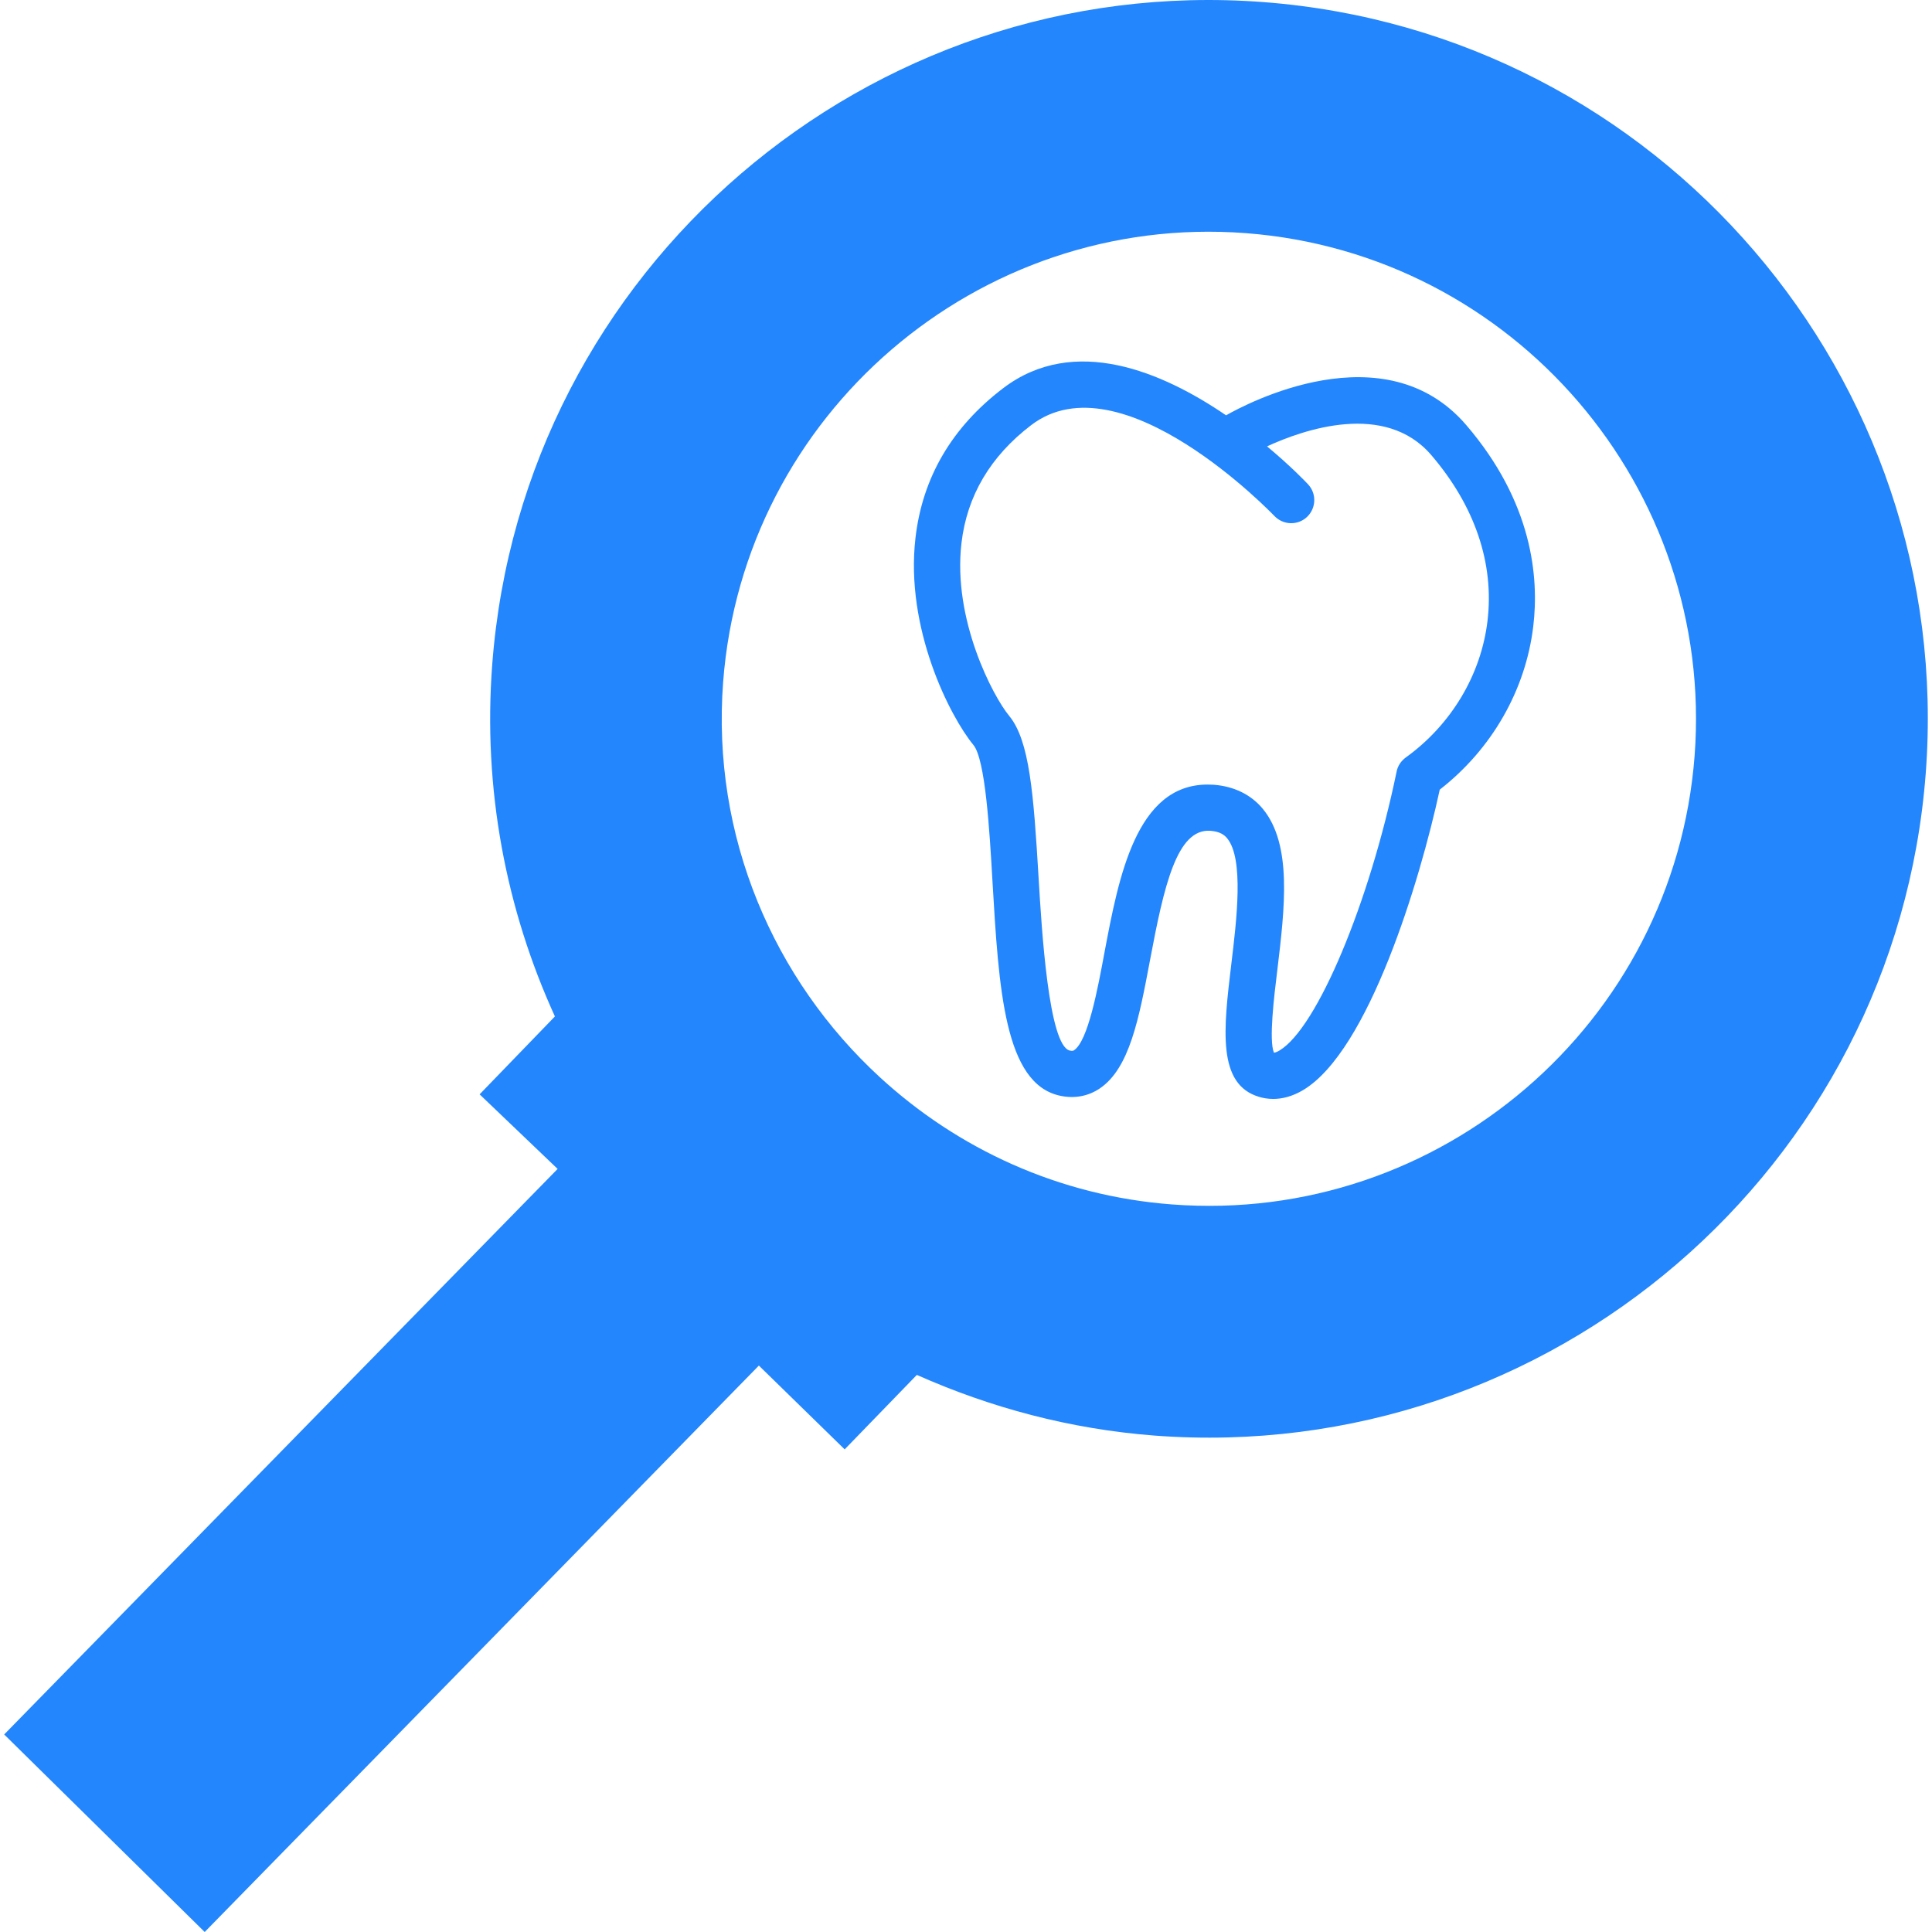 <?xml version="1.0"?>
<svg xmlns="http://www.w3.org/2000/svg" xmlns:xlink="http://www.w3.org/1999/xlink" version="1.1" id="Capa_1" x="0px" y="0px" width="512px" height="512px" viewBox="0 0 380.685 380.685" style="enable-background:new 0 0 380.685 380.685;" xml:space="preserve"><g><g>
	<path d="M379.452,152.367C385.354,74.498,326.843,6.326,248.951,0.412C171.077-5.502,102.904,53.033,96.99,130.913   c-1.87,24.655,2.748,48.328,12.351,69.369L94.504,215.63l15.372,14.697L0.823,341.762l39.509,38.923L149.53,269.077l16.905,16.51   l14.222-14.674c14.488,6.447,30.162,10.677,46.811,11.955C305.325,288.77,373.526,230.258,379.452,152.367z M230.931,237.323   c-22.319-1.686-42.223-10.969-57.547-25.051l2.201,36.971l-2.201-36.971c-20.914-19.217-33.207-47.438-30.895-77.897   c4.009-52.778,50.228-92.456,102.977-88.436c52.771,4.014,92.438,50.21,88.441,103   C329.875,201.676,283.691,241.354,230.931,237.323z" data-original="#000000" class="active-path" data-old_color="#000000" fill="#2386FD"/>
	<path d="M288.908,83.752c-16.093-18.752-43.442-4.13-47.323-1.917c-12.479-8.517-29.906-16.022-43.941-5.327   c-10.092,7.686-15.883,17.596-17.254,29.459c-2.08,17.858,6.797,35.216,11.409,40.816c2.347,2.847,3.172,16.655,3.753,26.758   c1.255,21.488,2.37,40.032,13.338,42.367c2.812,0.604,5.496,0.105,7.762-1.405c5.926-3.95,7.784-13.827,9.945-25.282   c2.766-14.727,5.299-25.957,11.875-25.521c1.975,0.145,2.812,0.86,3.334,1.487c3.323,4.038,1.871,16.04,0.813,24.789   c-1.522,12.734-2.858,23.726,5.519,26.165c0.744,0.221,1.674,0.396,2.742,0.396c1.685,0,3.718-0.442,5.926-1.767   c12.873-7.738,22.981-41.147,26.886-59.179c10.247-7.971,16.928-19.606,18.427-32.195C303.28,113.7,301.933,98.932,288.908,83.752z    M293.103,122.327c-1.267,10.654-7.157,20.483-16.139,26.955c-0.918,0.68-1.568,1.667-1.777,2.777   c-5.345,25.852-15.662,50.477-23.052,54.916c-0.325,0.198-0.743,0.419-1.115,0.453c-1.022-2.405,0.023-11.084,0.674-16.347   c1.452-12.119,2.963-24.626-2.858-31.696c-2.324-2.817-5.693-4.461-9.713-4.758c-0.396-0.023-0.79-0.035-1.186-0.035   c-14.07,0-17.498,18.224-20.286,32.968c-1.371,7.413-3.276,17.557-6.019,19.381c-0.139,0.092-0.278,0.186-0.812,0.069   c-4.207-0.884-5.578-24.085-6.17-33.991c-0.988-16.655-1.777-27.112-5.821-31.992c-3.125-3.782-11.142-18.88-9.382-33.991   c1.08-9.318,5.699-17.132,13.728-23.26c17.753-13.588,47.637,17.584,47.938,17.893c1.743,1.824,4.612,1.905,6.437,0.18   c1.812-1.737,1.905-4.607,0.175-6.437c-0.407-0.441-3.404-3.584-8.063-7.459c7.262-3.346,23.272-8.888,32.358,1.714   C290.616,99.705,294.45,110.998,293.103,122.327z" data-original="#000000" class="active-path" data-old_color="#000000" fill="#2386FD"/>
</g></g> </svg>

